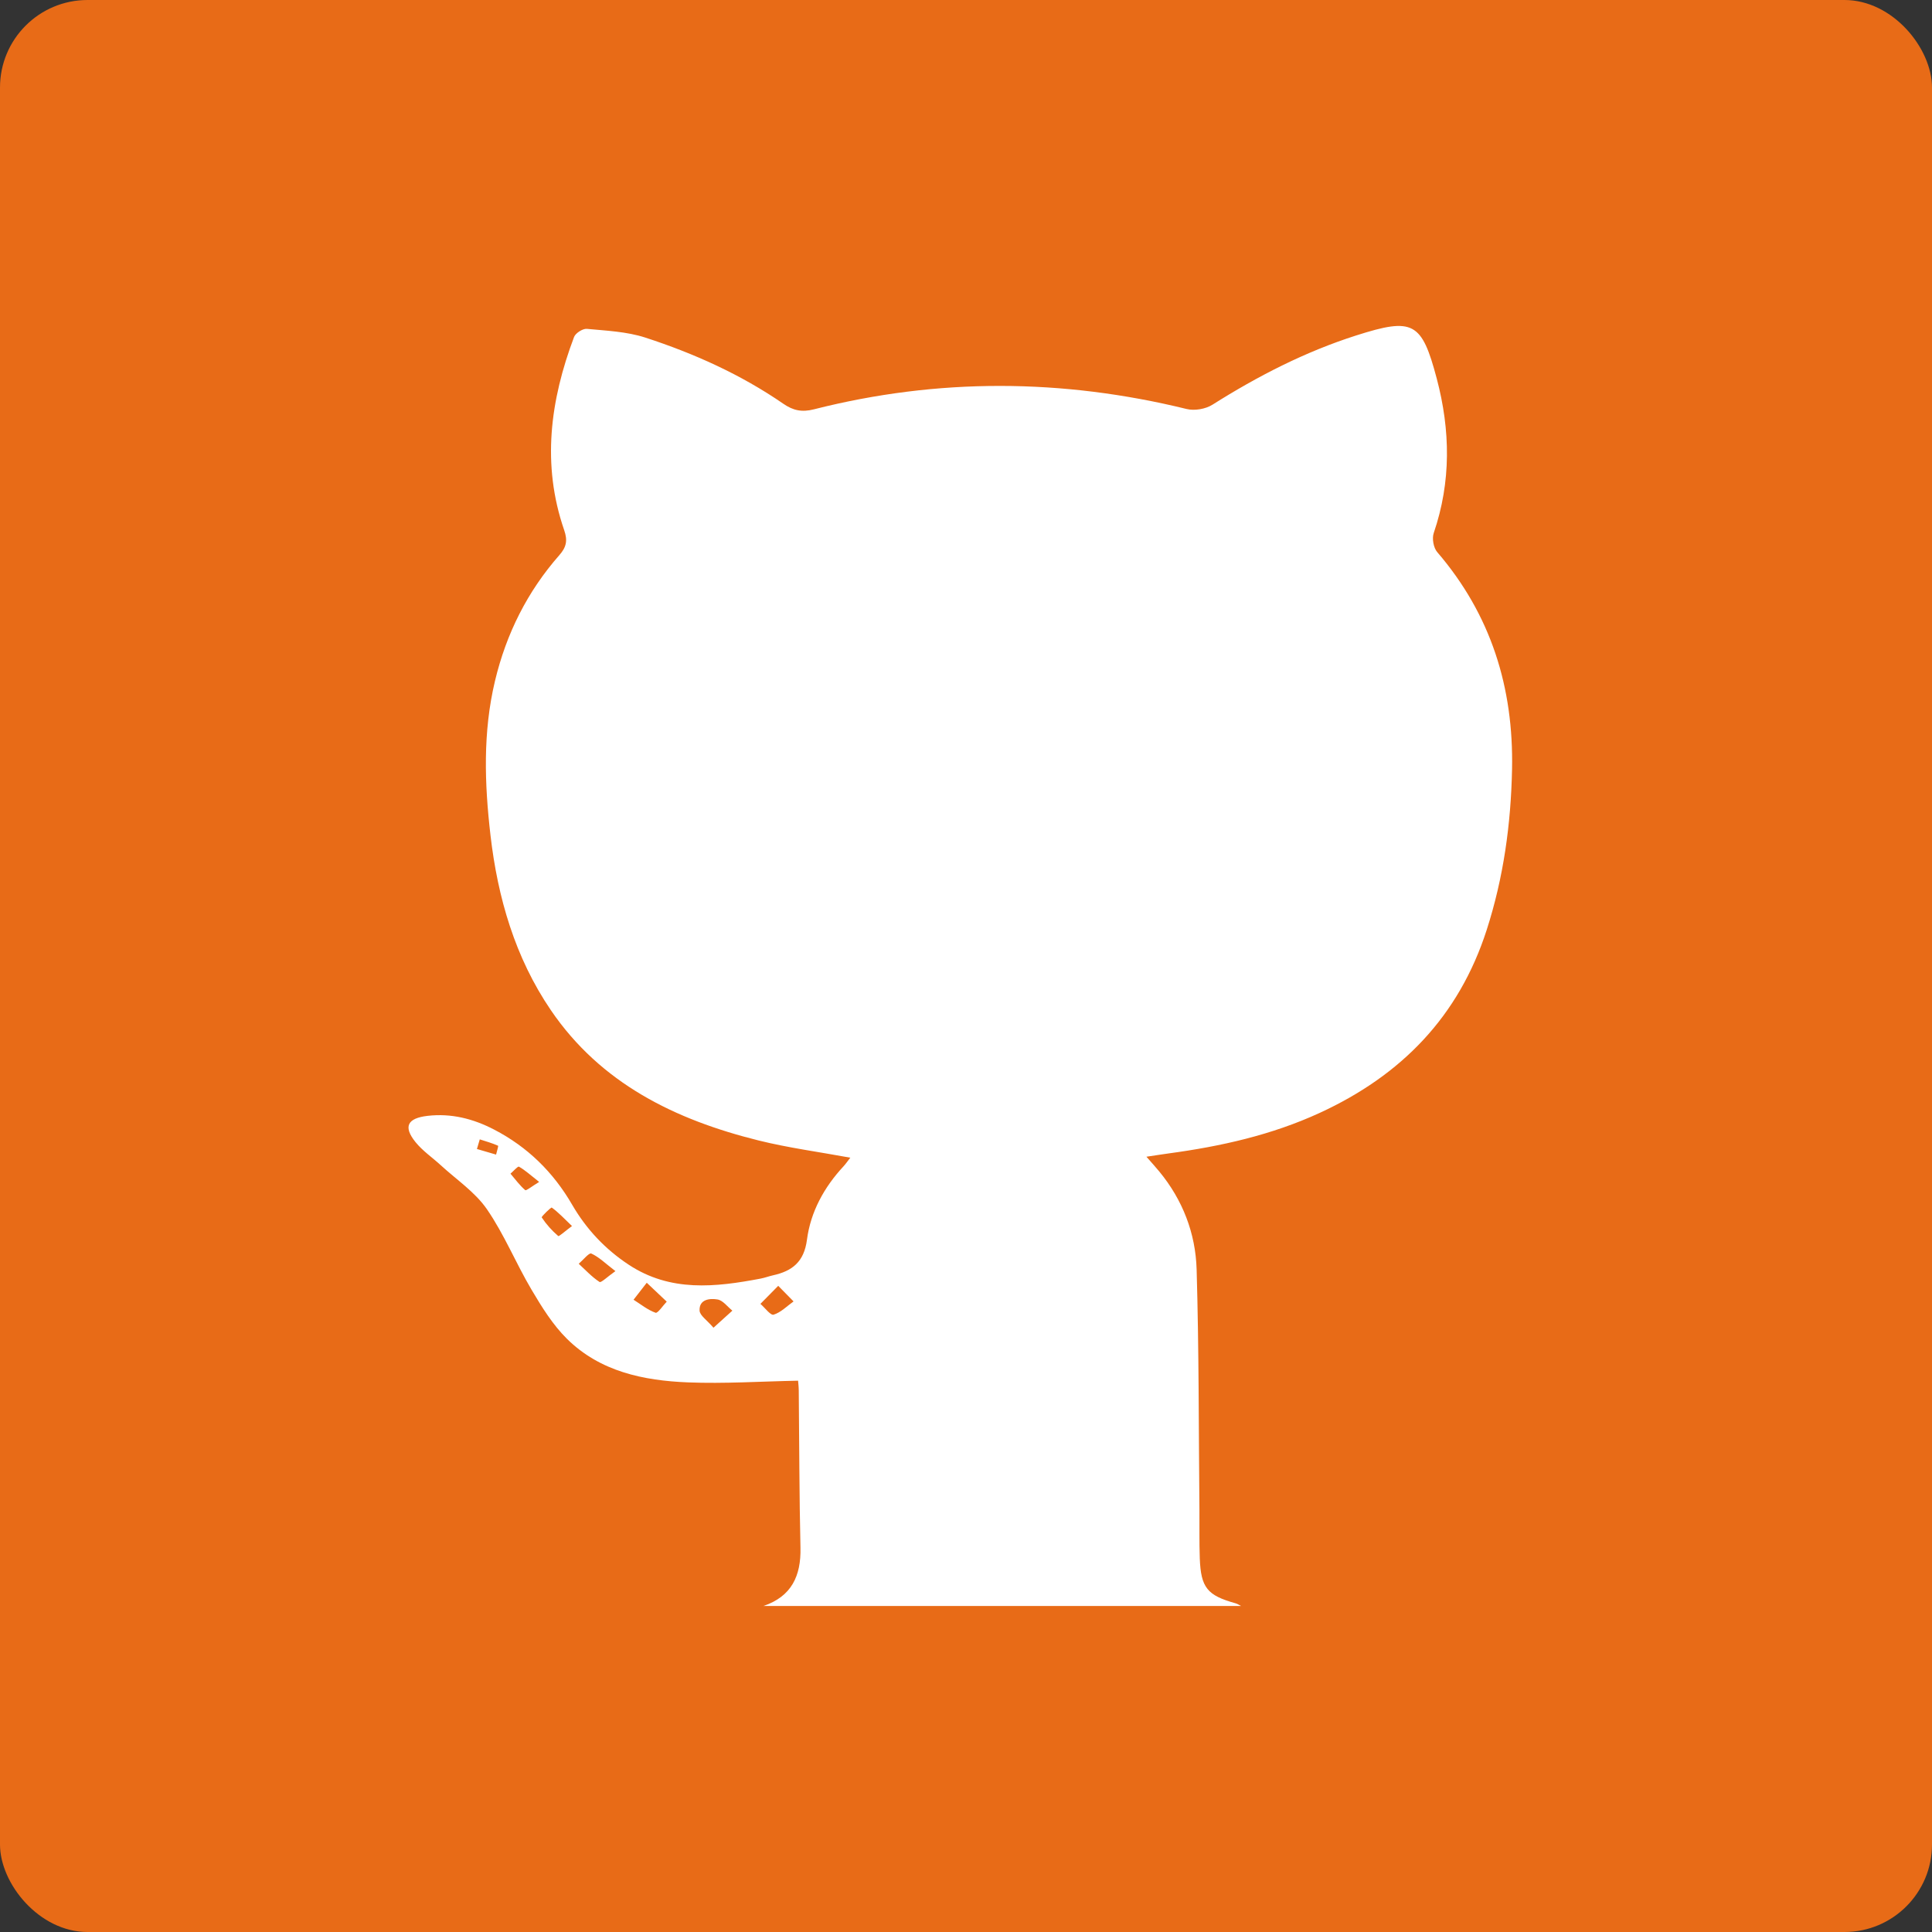 <?xml version="1.0" encoding="UTF-8"?><svg xmlns="http://www.w3.org/2000/svg" viewBox="0 0 882.82 882.82"><rect x="0" y="0" width="882.82" height="882.82" fill="#333333" stroke="none"/><defs><style>.d{fill:#fff;}.e{fill:#e86b17;}</style></defs><g id="a"/><g id="b"><g id="c"><g><rect class="e" width="882.82" height="882.82" rx="40" ry="40"/><path class="d" d="M348.85,733.85c12.79-4.34,17.22-13.67,16.92-26.63-.55-23.92-.53-47.84-.78-71.77-.02-1.87-.25-3.75-.31-4.55-17.04,.33-33.68,1.44-50.26,.78-20.35-.81-40.23-4.93-55.38-19.94-6.46-6.4-11.48-14.51-16.16-22.42-7.15-12.08-12.49-25.33-20.42-36.82-5.39-7.8-13.89-13.47-21.04-20.04-3.85-3.54-8.32-6.56-11.56-10.58-5.69-7.06-3.74-10.91,5.49-11.99,10.81-1.26,20.85,1.29,30.42,6.26,15.29,7.94,27.02,19.43,35.66,34.33,6.44,11.11,15.03,20.28,25.85,27.42,19.07,12.58,39.59,10.29,60.33,6.34,1.87-.36,3.68-1.05,5.54-1.47,8.85-1.95,14.26-6.12,15.59-16.3,1.66-12.7,7.82-23.96,16.68-33.5,1.09-1.18,2-2.54,3.12-3.97-14.28-2.63-28.29-4.49-41.92-7.87-38.06-9.45-72.08-26-94.92-59.55-16.33-24-24.26-51.3-27.57-79.86-2.73-23.57-3.54-47.18,2.06-70.6,5.16-21.58,14.79-40.83,29.41-57.46,3.25-3.7,3.82-6.73,2.21-11.39-10.36-29.96-6.4-59.37,4.5-88.27,.68-1.8,3.97-3.9,5.84-3.73,8.96,.85,18.24,1.24,26.69,3.98,22.32,7.26,43.69,16.87,63.12,30.26,4.45,3.07,8.45,3.93,13.92,2.54,56.74-14.41,113.53-14.08,170.37-.15,3.6,.88,8.62,.02,11.76-1.96,20.71-13.07,42.31-24.19,65.68-31.65,26.04-8.31,29.97-6.19,36.82,19.68,6.26,23.64,6.63,47.16-1.38,70.62-.85,2.48-.1,6.71,1.59,8.68,24.59,28.61,34.96,61.92,34.2,99.28-.51,25.01-3.87,49.41-11.57,73.33-12.77,39.64-38.99,66.48-76.33,83.66-22,10.12-45.16,15.28-68.93,18.5-3.07,.42-6.12,.91-10.24,1.52,2.31,2.64,4.13,4.63,5.84,6.71,10.74,13.01,16.62,28.29,17.1,44.8,1.07,36.57,.93,73.18,1.28,109.77,.07,7.42-.11,14.84,.16,22.25,.51,13.43,3.43,16.93,16.33,20.53,.9,.25,1.7,.81,2.55,1.23h-218.28Zm-67.64-153.02c-4.6-3.53-7.52-6.46-11.04-8.04-1-.45-3.77,3.02-5.72,4.69,3.11,2.86,6.02,6.03,9.51,8.31,.71,.47,3.6-2.39,7.26-4.96Zm44.81,25.87c3.74-3.39,6.19-5.59,8.63-7.8-2.24-1.79-4.3-4.7-6.77-5.11-3.5-.59-8.45-.13-8.21,5.08,.1,2.24,3.38,4.33,6.36,7.84Zm-30.49-20.55c-2.78,3.58-4.41,5.67-6.03,7.76,3.32,2.09,6.46,4.68,10.07,5.95,.98,.34,3.36-3.28,5.09-5.08-2.62-2.48-5.24-4.96-9.12-8.62Zm60.07,1.41c-3.4,3.44-5.76,5.84-8.13,8.24,2.04,1.77,4.65,5.36,6.02,4.94,3.35-1.03,6.12-3.92,9.12-6.06-1.91-1.94-3.82-3.89-7.01-7.13Zm-94.24-27.33c-3.61-3.46-6.2-6.25-9.23-8.43-.32-.23-4.83,4.13-4.59,4.5,2.08,3.15,4.66,6.04,7.54,8.5,.37,.31,3.26-2.33,6.28-4.56Zm-15-20.15c-3.92-3.09-6.38-5.36-9.22-6.97-.52-.29-2.55,2.07-3.88,3.2,2.19,2.57,4.21,5.35,6.74,7.52,.45,.38,3.06-1.75,6.36-3.75Zm-27.13-19.45c-.43,1.47-.86,2.93-1.3,4.4,2.92,.85,5.83,1.71,8.75,2.56,.33-1.41,1.15-3.95,.9-4.06-2.69-1.19-5.54-1.99-8.35-2.9Z"/></g></g></g></svg>